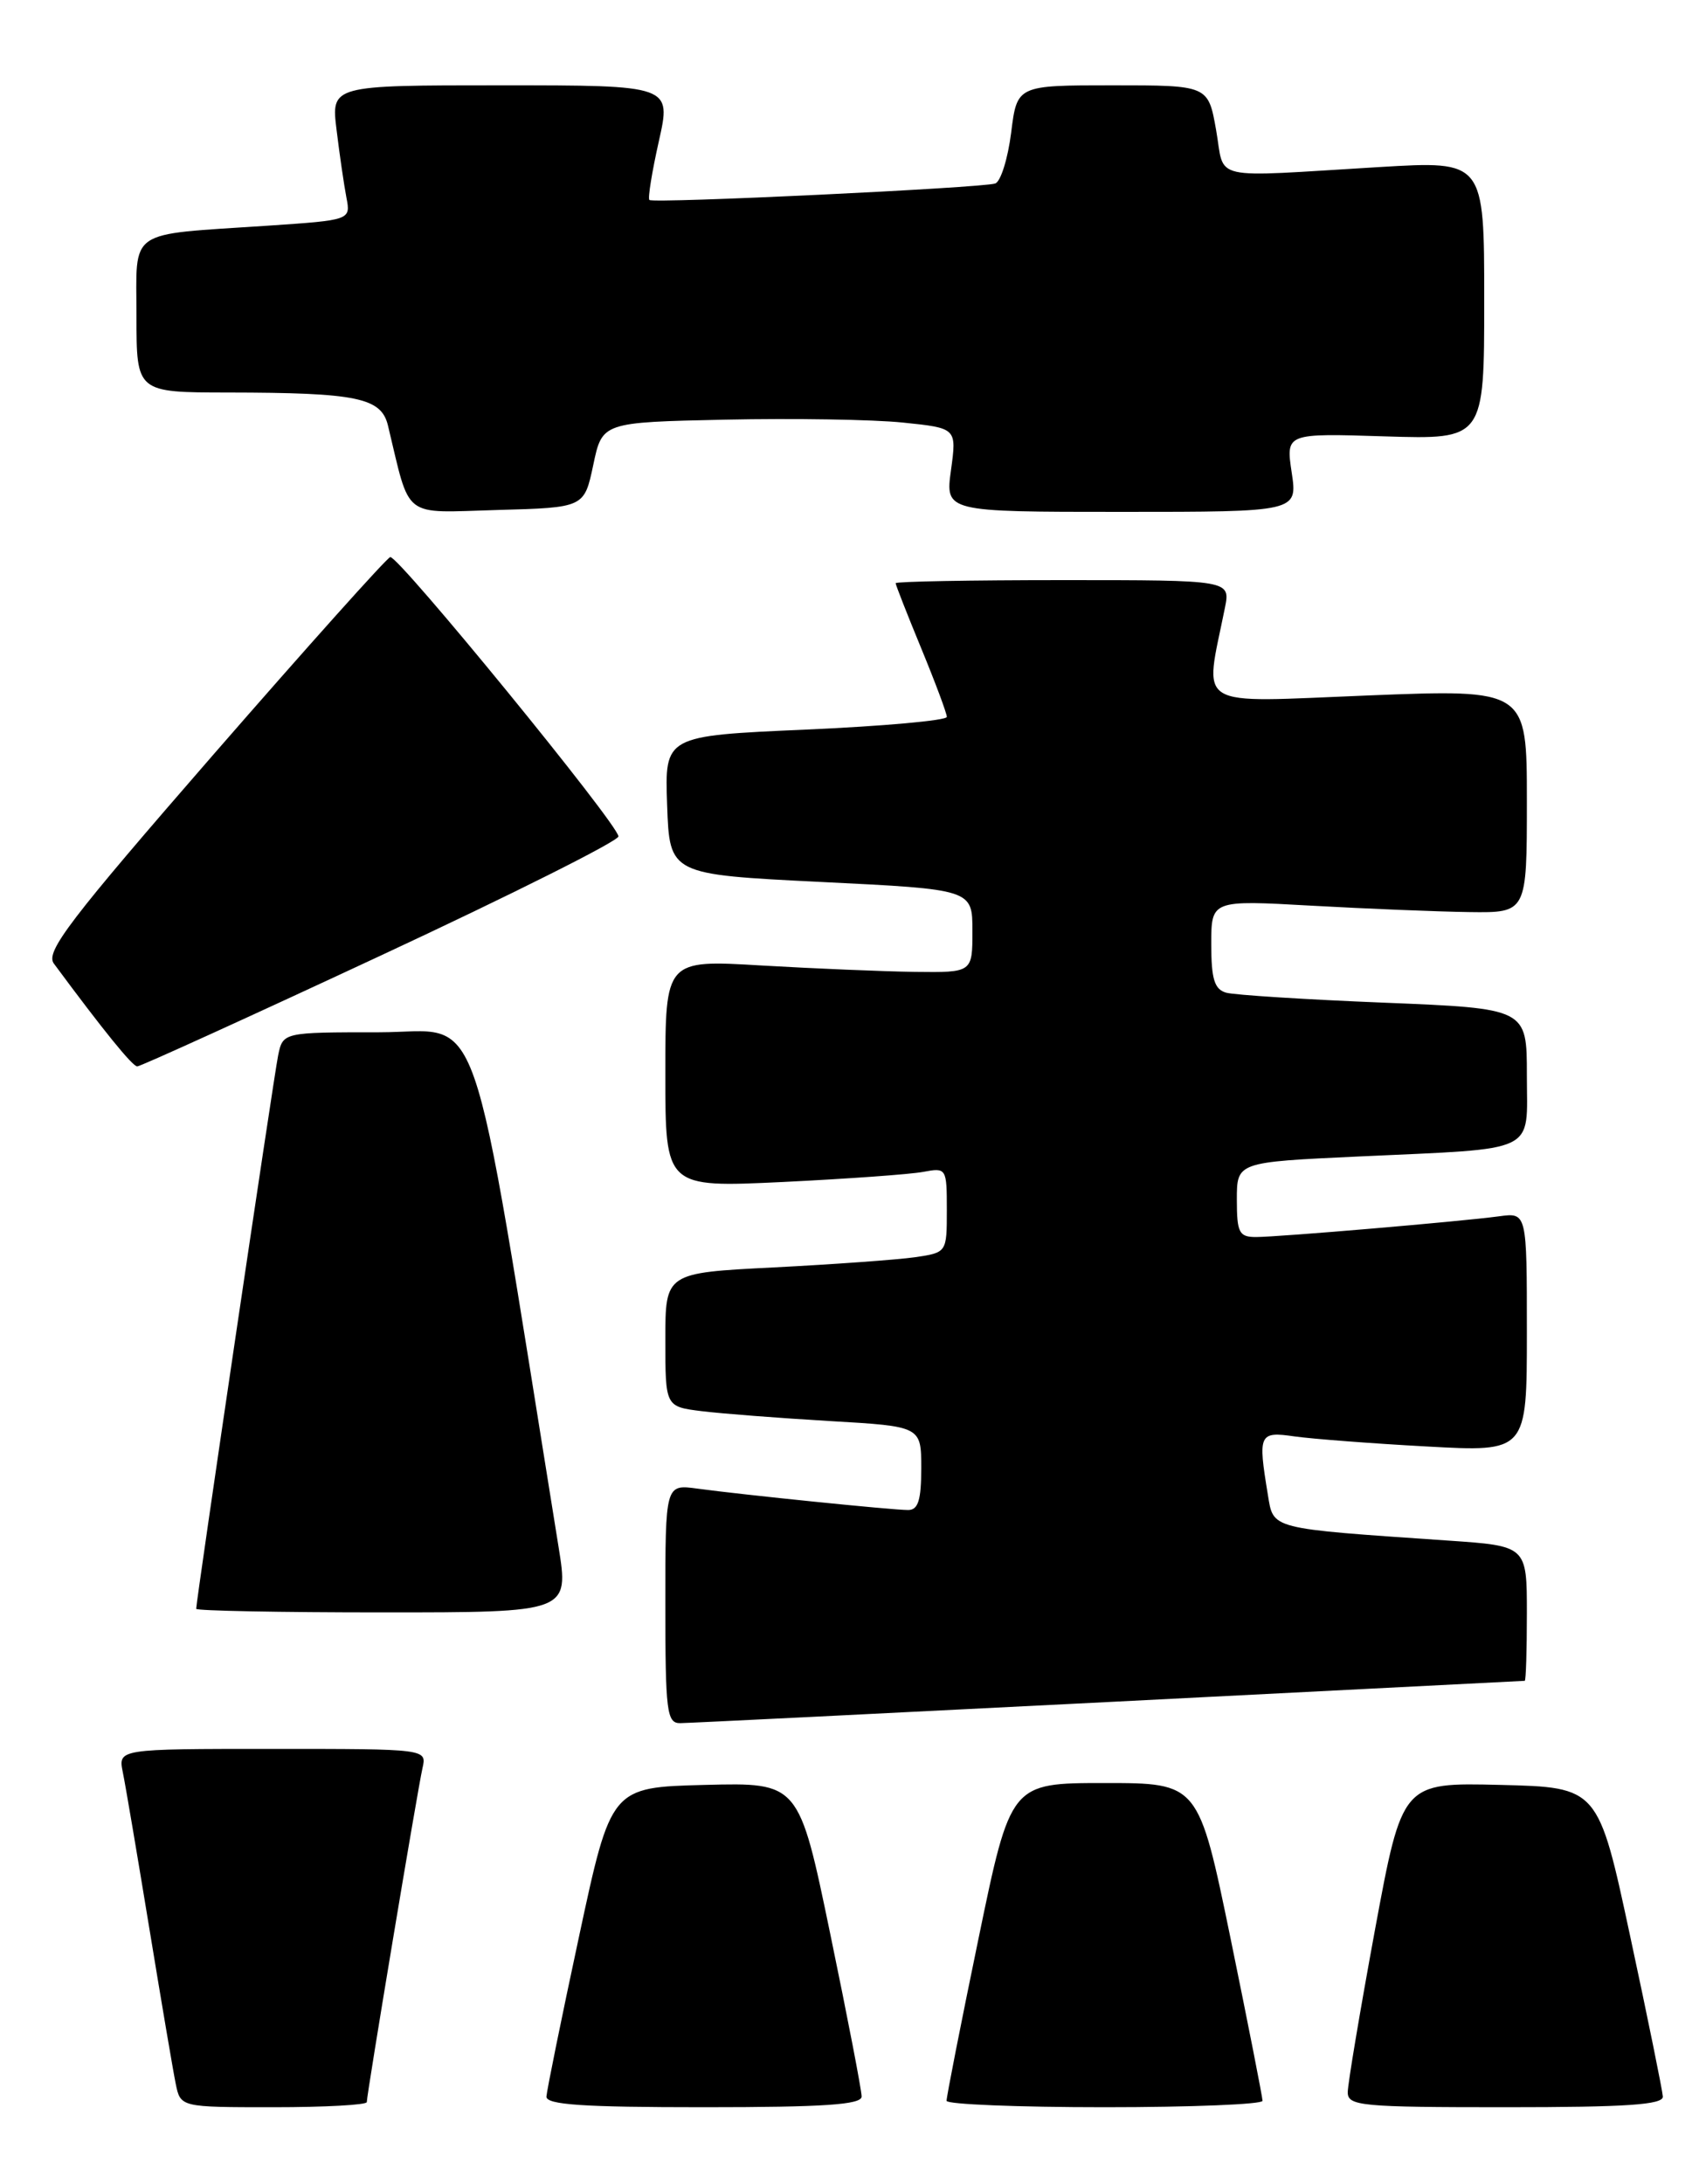 <?xml version="1.0" encoding="UTF-8" standalone="no"?>
<!DOCTYPE svg PUBLIC "-//W3C//DTD SVG 1.1//EN" "http://www.w3.org/Graphics/SVG/1.1/DTD/svg11.dtd" >
<svg xmlns="http://www.w3.org/2000/svg" xmlns:xlink="http://www.w3.org/1999/xlink" version="1.1" viewBox="0 0 200 256">
 <g >
 <path fill="currentColor"
d=" M 43.00 246.40 C 43.00 245.48 48.95 209.79 49.53 207.25 C 50.04 205.00 50.04 205.00 31.94 205.00 C 13.84 205.00 13.84 205.00 14.40 207.75 C 14.71 209.26 16.10 217.47 17.50 226.00 C 18.90 234.53 20.29 242.74 20.60 244.25 C 21.16 247.00 21.16 247.00 32.08 247.00 C 38.09 247.00 43.00 246.73 43.00 246.40 Z  M 101.01 245.75 C 101.02 245.06 99.37 236.50 97.34 226.72 C 93.66 208.94 93.66 208.94 82.65 209.22 C 71.63 209.50 71.63 209.50 67.88 227.00 C 65.81 236.62 64.10 245.06 64.06 245.75 C 64.01 246.71 68.33 247.00 82.50 247.00 C 96.63 247.00 101.00 246.70 101.01 245.75 Z  M 148.01 246.25 C 148.01 245.84 146.33 237.29 144.27 227.25 C 140.51 209.00 140.51 209.00 129.50 209.00 C 118.48 209.00 118.48 209.00 114.71 227.25 C 112.63 237.29 110.95 245.84 110.97 246.25 C 110.99 246.66 119.33 247.00 129.50 247.00 C 139.68 247.00 148.00 246.66 148.01 246.25 Z  M 194.94 245.75 C 194.90 245.06 193.19 236.62 191.12 227.00 C 187.37 209.50 187.37 209.50 175.88 209.22 C 164.39 208.94 164.39 208.94 161.19 226.22 C 159.44 235.72 158.00 244.29 158.00 245.25 C 158.00 246.85 159.55 247.00 176.50 247.00 C 190.67 247.00 194.99 246.71 194.94 245.75 Z  M 130.00 199.50 C 156.68 198.15 178.61 197.03 178.75 197.02 C 178.89 197.01 179.00 193.45 179.00 189.11 C 179.00 181.21 179.00 181.21 169.75 180.58 C 148.66 179.13 149.31 179.30 148.63 175.17 C 147.46 168.08 147.60 167.77 151.75 168.37 C 153.81 168.66 160.79 169.20 167.25 169.55 C 179.00 170.20 179.00 170.20 179.00 156.16 C 179.00 142.13 179.00 142.13 175.75 142.57 C 171.22 143.18 149.98 144.99 147.25 145.00 C 145.26 145.00 145.00 144.50 145.00 140.61 C 145.00 136.22 145.00 136.22 159.25 135.56 C 180.59 134.57 179.00 135.33 179.00 126.03 C 179.00 118.21 179.00 118.21 162.25 117.53 C 153.04 117.16 144.71 116.63 143.75 116.36 C 142.37 115.97 142.00 114.76 142.00 110.68 C 142.00 105.50 142.00 105.50 153.75 106.16 C 160.21 106.52 168.54 106.86 172.25 106.91 C 179.00 107.00 179.00 107.00 179.00 93.89 C 179.00 80.78 179.00 80.78 160.35 81.52 C 139.65 82.34 141.19 83.28 143.60 71.25 C 144.25 68.00 144.25 68.00 124.62 68.00 C 113.83 68.00 105.00 68.16 105.00 68.36 C 105.00 68.56 106.35 72.00 108.00 76.00 C 109.65 80.00 111.00 83.62 111.00 84.03 C 111.00 84.45 103.56 85.12 94.46 85.52 C 77.92 86.25 77.92 86.25 78.21 94.37 C 78.50 102.50 78.50 102.50 96.25 103.38 C 114.00 104.25 114.00 104.25 114.00 109.13 C 114.00 114.00 114.00 114.00 107.25 113.92 C 103.54 113.87 95.44 113.53 89.25 113.17 C 78.00 112.50 78.00 112.50 78.00 125.85 C 78.00 139.20 78.00 139.20 91.75 138.55 C 99.31 138.18 106.74 137.65 108.25 137.36 C 110.95 136.85 111.00 136.93 111.00 141.83 C 111.00 146.82 111.00 146.82 107.25 147.37 C 105.19 147.66 97.76 148.20 90.75 148.56 C 78.00 149.20 78.00 149.20 78.00 157.04 C 78.00 164.88 78.00 164.88 82.25 165.41 C 84.59 165.70 91.34 166.22 97.25 166.57 C 108.00 167.19 108.00 167.19 108.00 172.10 C 108.00 175.84 107.64 177.00 106.46 177.00 C 104.61 177.00 87.04 175.21 81.75 174.49 C 78.00 173.98 78.00 173.98 78.00 187.99 C 78.00 200.67 78.17 202.00 79.75 201.98 C 80.71 201.97 103.33 200.85 130.00 199.50 Z  M 65.47 181.25 C 54.83 115.28 56.83 121.00 44.44 121.00 C 33.16 121.00 33.16 121.00 32.60 123.75 C 32.08 126.30 23.00 187.63 23.00 188.58 C 23.00 188.81 32.84 189.00 44.86 189.00 C 66.72 189.00 66.72 189.00 65.47 181.25 Z  M 44.63 112.01 C 59.96 104.87 72.50 98.58 72.50 98.04 C 72.50 96.66 46.67 65.06 45.75 65.30 C 45.33 65.41 36.02 75.81 25.05 88.41 C 8.14 107.85 5.30 111.57 6.31 112.94 C 12.11 120.78 15.53 125.00 16.09 125.00 C 16.46 125.00 29.30 119.16 44.63 112.01 Z  M 69.55 54.50 C 70.60 49.50 70.60 49.50 85.05 49.19 C 93.00 49.02 102.35 49.17 105.83 49.53 C 112.16 50.18 112.16 50.18 111.49 55.09 C 110.81 60.00 110.81 60.00 131.47 60.00 C 152.12 60.00 152.12 60.00 151.43 55.39 C 150.74 50.78 150.74 50.78 162.37 51.15 C 174.00 51.51 174.00 51.51 174.00 35.18 C 174.00 18.85 174.00 18.85 161.75 19.58 C 141.45 20.79 143.64 21.29 142.57 15.25 C 141.64 10.00 141.64 10.00 130.43 10.00 C 119.23 10.00 119.23 10.00 118.54 15.56 C 118.15 18.62 117.31 21.30 116.67 21.51 C 115.08 22.03 76.59 23.87 76.13 23.44 C 75.93 23.25 76.43 20.15 77.24 16.55 C 78.71 10.00 78.71 10.00 58.76 10.00 C 38.81 10.00 38.81 10.00 39.46 15.25 C 39.81 18.14 40.33 21.69 40.61 23.15 C 41.12 25.80 41.12 25.80 31.31 26.46 C 14.71 27.57 16.00 26.68 16.00 37.08 C 16.00 46.00 16.00 46.00 26.75 46.01 C 41.85 46.03 44.69 46.61 45.48 49.87 C 48.16 60.98 47.01 60.10 58.29 59.78 C 68.49 59.50 68.49 59.50 69.55 54.50 Z "/>
</g>
</svg>